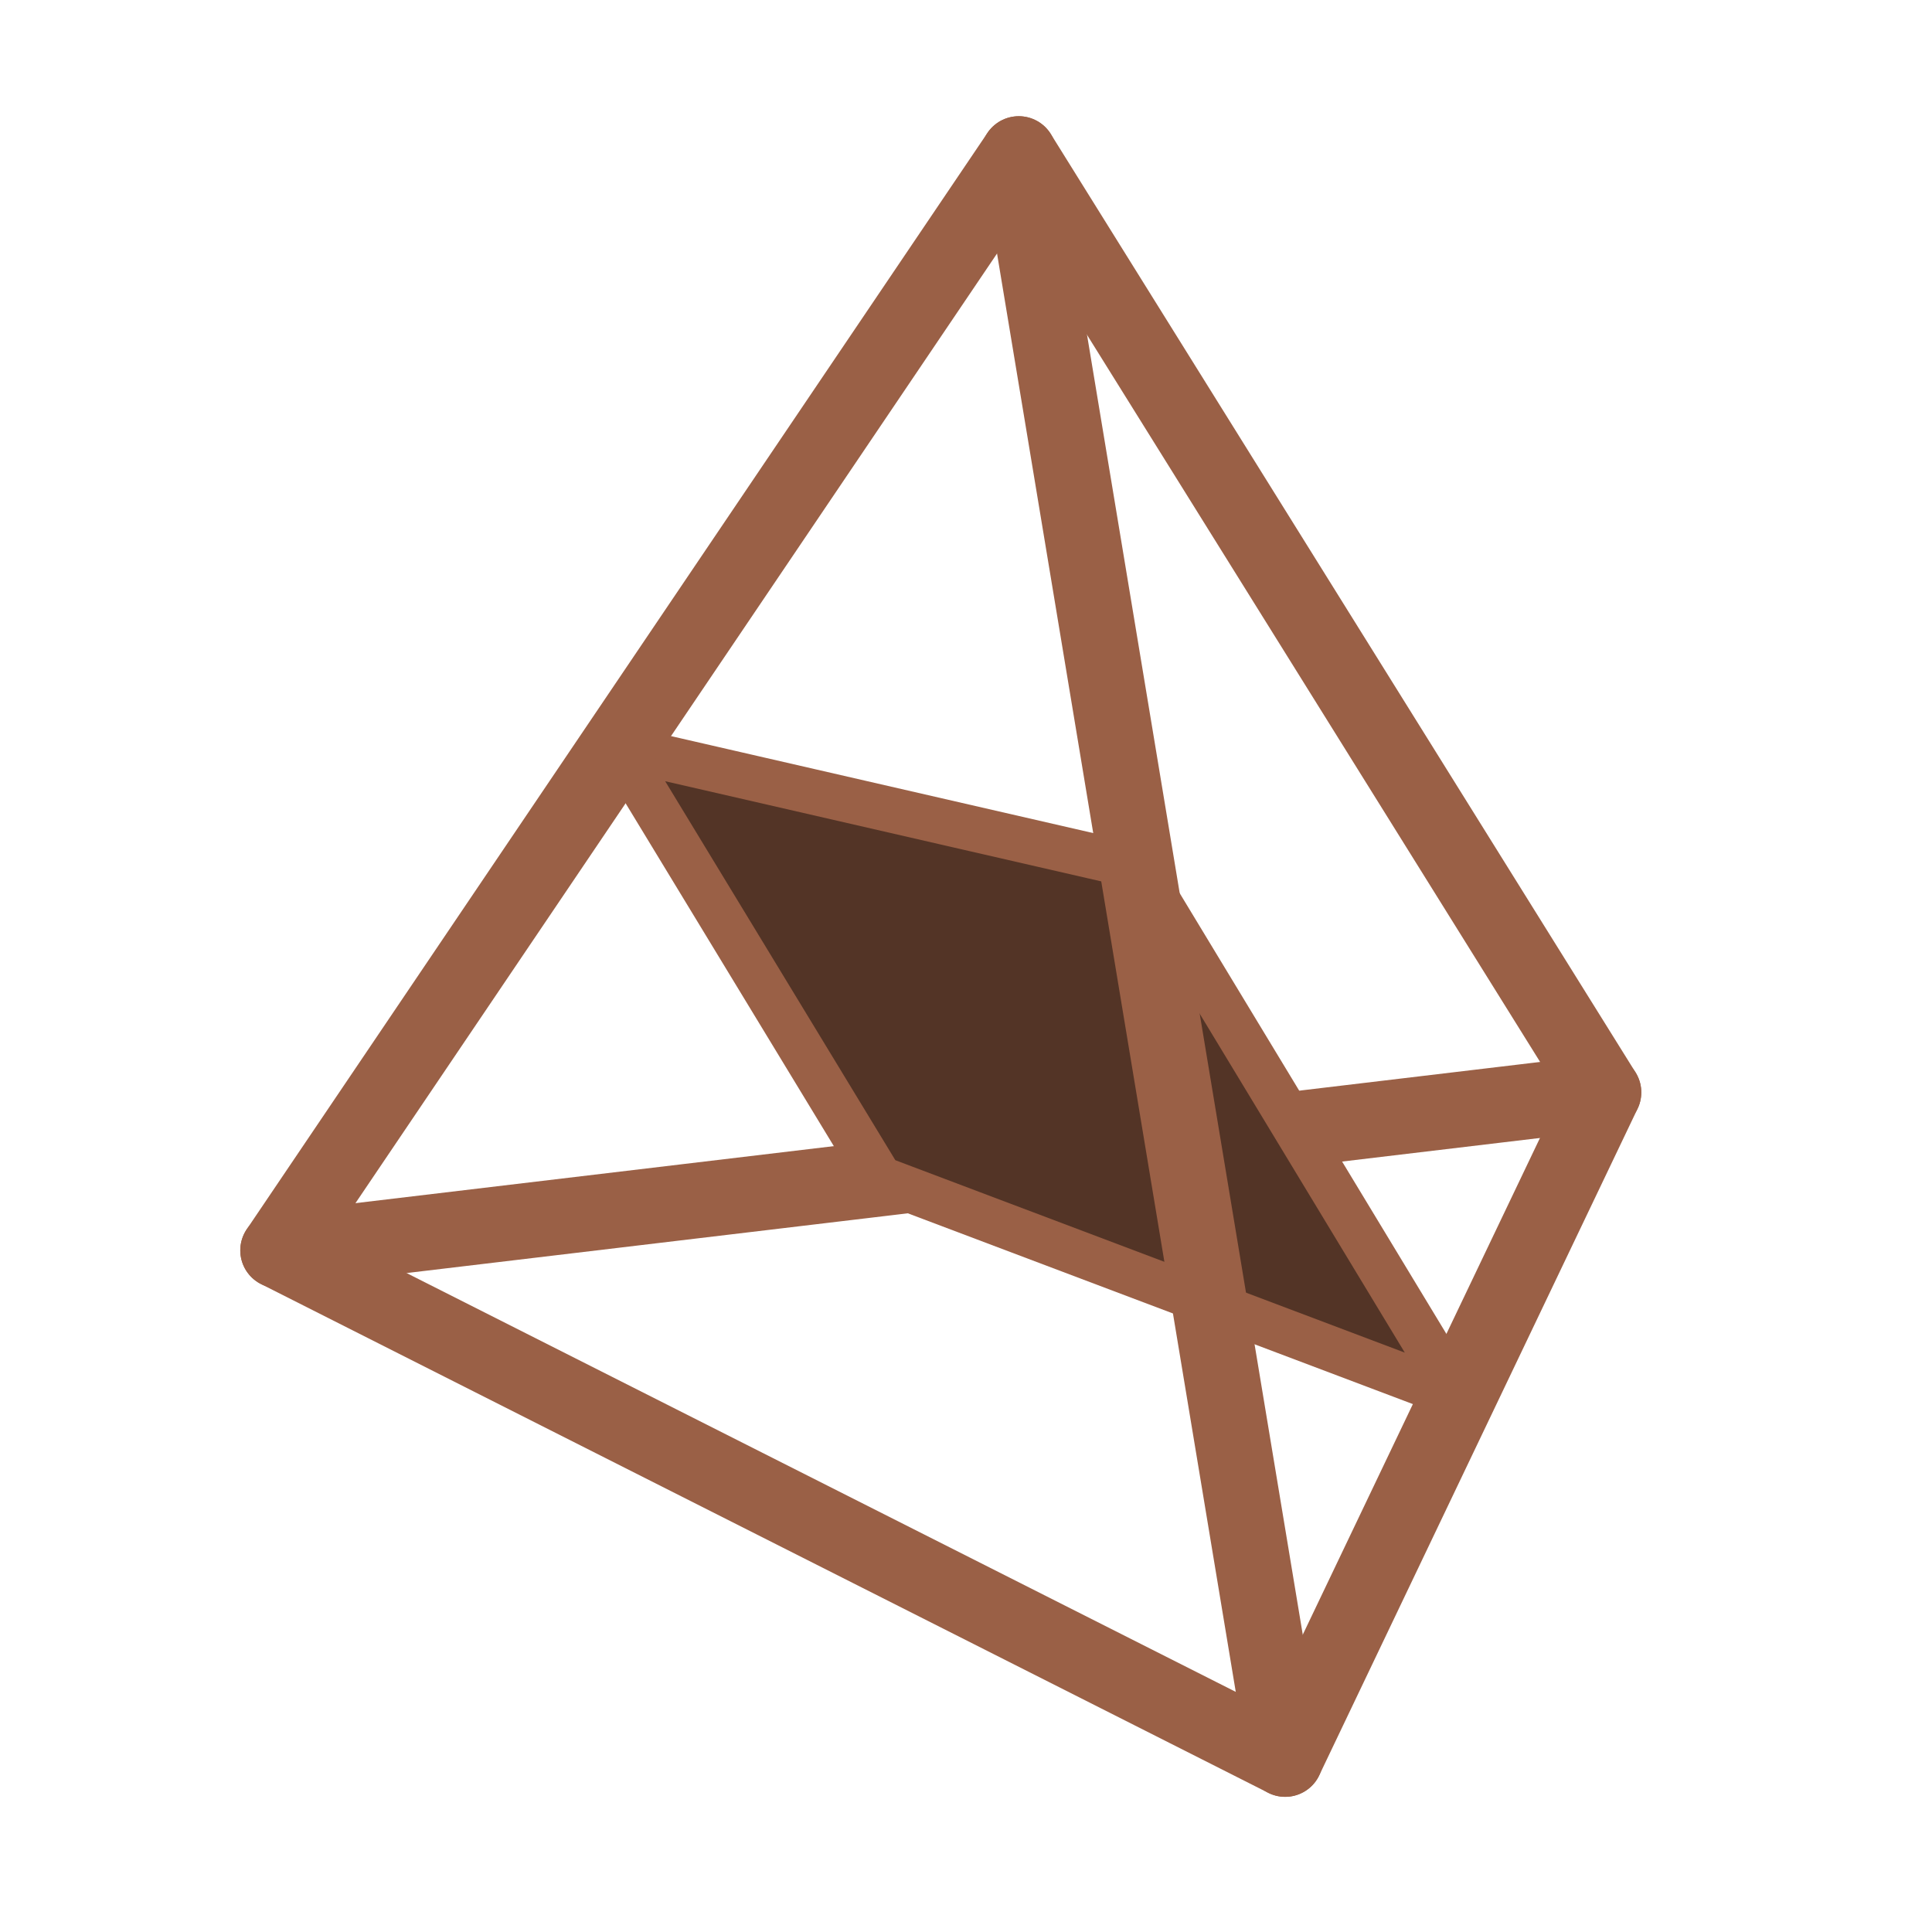 <?xml version="1.0" encoding="UTF-8" standalone="no"?>
<!-- Generator: Adobe Illustrator 16.0.4, SVG Export Plug-In . SVG Version: 6.00 Build 0)  -->

<svg
   version="1.1"
   id="Layer_1"
   x="0px"
   y="0px"
   width="640px"
   height="640px"
   viewBox="0 0 640 640"
   enable-background="new 0 0 640 640"
   xml:space="preserve"
   sodipodi:docname="app-dark.svg"
   inkscape:version="1.3 (0e150ed, 2023-07-21)"
   xmlns:inkscape="http://www.inkscape.org/namespaces/inkscape"
   xmlns:sodipodi="http://sodipodi.sourceforge.net/DTD/sodipodi-0.dtd"
   xmlns:xlink="http://www.w3.org/1999/xlink"
   xmlns="http://www.w3.org/2000/svg"
   xmlns:svg="http://www.w3.org/2000/svg"><defs
   id="defs17" /><sodipodi:namedview
   id="namedview17"
   pagecolor="#ffffff"
   bordercolor="#000000"
   borderopacity="0.25"
   inkscape:showpageshadow="2"
   inkscape:pageopacity="0.0"
   inkscape:pagecheckerboard="0"
   inkscape:deskcolor="#d1d1d1"
   inkscape:zoom="0.36875"
   inkscape:cx="320"
   inkscape:cy="320"
   inkscape:window-width="1568"
   inkscape:window-height="719"
   inkscape:window-x="0"
   inkscape:window-y="38"
   inkscape:window-maximized="0"
   inkscape:current-layer="Layer_1" />&#10;&#10;<linearGradient
   id="SVGID_1_"
   gradientUnits="userSpaceOnUse"
   x1="218.365"
   y1="-58.876"
   x2="421.169"
   y2="698.002">&#10;	<stop
   offset="0"
   style="stop-color:#D6AB72"
   id="stop1" />&#10;	<stop
   offset="0.131"
   style="stop-color:#D09F5D"
   id="stop2" />&#10;	<stop
   offset="0.5"
   style="stop-color:#C18026"
   id="stop3" />&#10;	<stop
   offset="0.61"
   style="stop-color:#B97926"
   id="stop4" />&#10;	<stop
   offset="1"
   style="stop-color:#A26526"
   id="stop5" />&#10;</linearGradient>&#10;&#10;<linearGradient
   id="SVGID_2_"
   gradientUnits="userSpaceOnUse"
   x1="214.903"
   y1="-69.96"
   x2="423.38"
   y2="708.088">&#10;	<stop
   offset="0"
   style="stop-color:#AC7A6C"
   id="stop6" />&#10;	<stop
   offset="0.506"
   style="stop-color:#945748"
   id="stop7" />&#10;	<stop
   offset="1"
   style="stop-color:#562D22"
   id="stop8" />&#10;</linearGradient>&#10;&#10;<linearGradient
   id="SVGID_3_"
   gradientUnits="userSpaceOnUse"
   x1="218.365"
   y1="-58.876"
   x2="421.169"
   y2="698.002">&#10;	<stop
   offset="0"
   style="stop-color:#87835C"
   id="stop9" />&#10;	<stop
   offset="0.5"
   style="stop-color:#54541F"
   id="stop10" />&#10;	<stop
   offset="1"
   style="stop-color:#464012"
   id="stop11" />&#10;</linearGradient>&#10;&#10;<linearGradient
   id="SVGID_4_"
   gradientUnits="userSpaceOnUse"
   x1="214.699"
   y1="-68.835"
   x2="422.842"
   y2="707.965">&#10;	<stop
   offset="0"
   style="stop-color:#9A6046"
   id="stop12" />&#10;	<stop
   offset="0.5"
   style="stop-color:#6E2405"
   id="stop13" />&#10;	<stop
   offset="1"
   style="stop-color:#4E0000"
   id="stop14" />&#10;</linearGradient>&#10;<polygon
   fill="url(#SVGID_4_)"
   fill-opacity="0.9"
   stroke="#000000"
   stroke-miterlimit="10"
   points="648.5,-8.5 648.5,647.5 -10.994,647.5 -10.478,-8.5 "
   id="polygon14"
   style="display:none;fill:#000000" />&#10;<g
   id="g17">&#10;	&#10;		<polygon
   fill="#FFFFFF"
   fill-opacity="0.4"
   stroke="#FFFFFF"
   stroke-width="15"
   stroke-linecap="round"
   stroke-linejoin="round"
   stroke-miterlimit="10"
   points="   204.72,247.504 376.645,286.994 483.015,462.762 291.529,390.435  "
   id="polygon16"
   style="stroke:#9a6046;stroke-opacity:1;fill:#533426;fill-opacity:1" /><polygon
   fill="none"
   stroke="#FFFFFF"
   stroke-width="25"
   stroke-linecap="round"
   stroke-linejoin="round"
   stroke-miterlimit="10"
   points="   337.478,51 92.098,414.204 425.728,582.723 531.197,361.869  "
   id="polygon15"
   style="stroke:#9a6046;stroke-opacity:1" />&#10;	&#10;		<line
   fill="none"
   stroke="#FFFFFF"
   stroke-width="25"
   stroke-linecap="round"
   stroke-linejoin="round"
   stroke-miterlimit="10"
   x1="337.478"
   y1="51"
   x2="425.728"
   y2="582.723"
   id="line15"
   style="stroke:#9a6046;stroke-opacity:1" />&#10;	&#10;		&#10;	<g
   id="g16">&#10;		<defs
   id="defs16">&#10;			<polygon
   id="SVGID_5_"
   points="405.044,333.92 459.231,423.463 599,394.317 559.18,254.059 6,367.104 42.591,469.743      311.648,404.023 280.986,373.075    " />&#10;		</defs>&#10;		<clipPath
   id="SVGID_6_">&#10;			<use
   xlink:href="#SVGID_5_"
   overflow="visible"
   id="use16" />&#10;		</clipPath>&#10;		&#10;			<line
   clip-path="url(#SVGID_6_)"
   fill="none"
   stroke="#FFFFFF"
   stroke-width="25"
   stroke-linecap="round"
   stroke-linejoin="round"
   stroke-miterlimit="10"
   x1="92.098"
   y1="414.204"
   x2="531.197"
   y2="361.869"
   id="line16"
   style="stroke:#9a6046;stroke-opacity:1" />&#10;	</g>&#10;</g>&#10;</svg>
